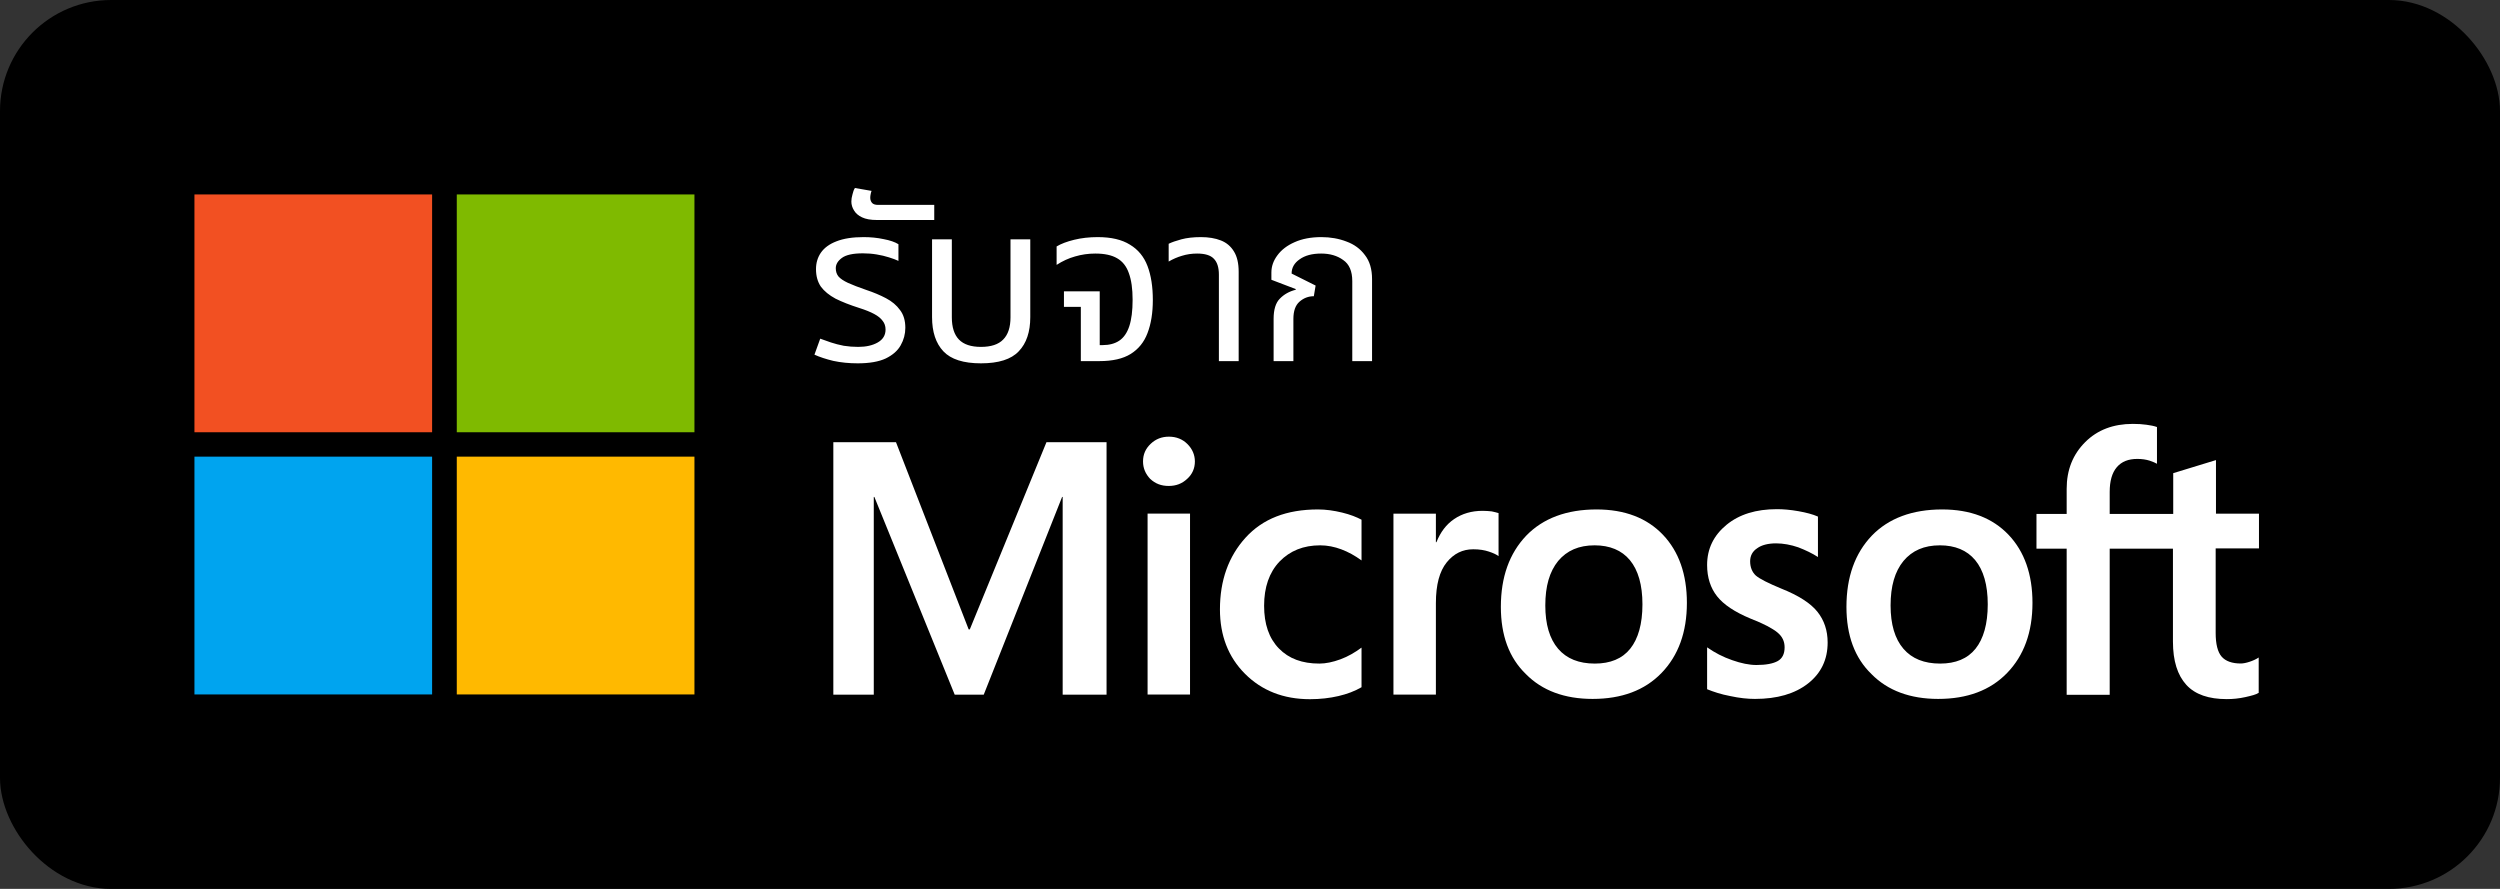<svg width="90" height="32" viewBox="0 0 90 32" fill="none" xmlns="http://www.w3.org/2000/svg">
<rect x="0" y="0" width="90" height="32" fill="#333333" stroke="none"/>
<rect x="0.5" y="0.5" width="89" height="31" rx="3.5" fill="black"/>
<path d="M15.556 7H7V15.561H15.556V7Z" fill="#F25022"/>
<path d="M25 7H16.444V15.561H25V7Z" fill="#7FBA00"/>
<path d="M15.556 16.439H7V25H15.556V16.439Z" fill="#00A4EF"/>
<path d="M25 16.439H16.444V25H25V16.439Z" fill="#FFB900"/>
<path d="M30.88 13.08C30.565 13.08 30.272 13.051 30 12.992C29.733 12.928 29.507 12.853 29.32 12.768L29.528 12.192C29.64 12.235 29.768 12.28 29.912 12.328C30.056 12.376 30.211 12.416 30.376 12.448C30.547 12.475 30.72 12.488 30.896 12.488C31.179 12.488 31.413 12.435 31.6 12.328C31.787 12.221 31.88 12.067 31.88 11.864C31.88 11.741 31.845 11.637 31.776 11.552C31.712 11.461 31.611 11.379 31.472 11.304C31.333 11.229 31.155 11.157 30.936 11.088C30.6 10.981 30.315 10.869 30.08 10.752C29.851 10.629 29.675 10.485 29.552 10.32C29.435 10.149 29.376 9.939 29.376 9.688C29.376 9.464 29.435 9.267 29.552 9.096C29.675 8.92 29.861 8.784 30.112 8.688C30.368 8.587 30.693 8.536 31.088 8.536C31.344 8.536 31.584 8.56 31.808 8.608C32.037 8.651 32.216 8.712 32.344 8.792V9.392C32.253 9.349 32.139 9.307 32 9.264C31.867 9.221 31.72 9.187 31.56 9.16C31.4 9.133 31.235 9.12 31.064 9.12C30.707 9.12 30.453 9.176 30.304 9.288C30.16 9.395 30.088 9.517 30.088 9.656C30.088 9.773 30.12 9.872 30.184 9.952C30.253 10.032 30.368 10.109 30.528 10.184C30.693 10.259 30.915 10.344 31.192 10.44C31.448 10.525 31.683 10.624 31.896 10.736C32.109 10.848 32.277 10.989 32.4 11.16C32.528 11.325 32.592 11.539 32.592 11.8C32.592 12.024 32.536 12.235 32.424 12.432C32.317 12.624 32.139 12.781 31.888 12.904C31.637 13.021 31.301 13.08 30.88 13.08ZM31.569 7.92C31.345 7.92 31.166 7.888 31.033 7.824C30.899 7.76 30.803 7.677 30.745 7.576C30.681 7.475 30.649 7.368 30.649 7.256C30.649 7.176 30.662 7.091 30.689 7C30.71 6.904 30.739 6.827 30.777 6.768L31.377 6.872C31.366 6.893 31.355 6.931 31.345 6.984C31.334 7.032 31.329 7.077 31.329 7.12C31.329 7.189 31.35 7.251 31.393 7.304C31.436 7.352 31.508 7.376 31.609 7.376H33.633V7.92H31.569ZM35.314 13.08C34.685 13.08 34.234 12.936 33.962 12.648C33.69 12.36 33.554 11.949 33.554 11.416V8.616H34.266V11.424C34.266 11.781 34.352 12.048 34.522 12.224C34.693 12.4 34.957 12.488 35.314 12.488C35.677 12.488 35.944 12.4 36.114 12.224C36.29 12.048 36.378 11.781 36.378 11.424V8.616H37.09V11.416C37.09 11.949 36.952 12.36 36.674 12.648C36.402 12.936 35.949 13.08 35.314 13.08ZM38.91 13V11.048H38.302V10.488H39.59V12.424H39.694C39.934 12.424 40.134 12.371 40.294 12.264C40.454 12.157 40.574 11.984 40.654 11.744C40.734 11.504 40.774 11.187 40.774 10.792C40.774 10.397 40.729 10.077 40.638 9.832C40.553 9.587 40.412 9.408 40.214 9.296C40.022 9.184 39.761 9.128 39.43 9.128C39.18 9.128 38.937 9.163 38.702 9.232C38.473 9.296 38.252 9.397 38.038 9.536V8.872C38.198 8.776 38.409 8.696 38.67 8.632C38.932 8.568 39.214 8.536 39.518 8.536C40.004 8.536 40.39 8.627 40.678 8.808C40.972 8.984 41.182 9.24 41.31 9.576C41.438 9.912 41.502 10.32 41.502 10.8C41.502 11.264 41.438 11.661 41.31 11.992C41.188 12.317 40.985 12.568 40.702 12.744C40.425 12.915 40.052 13 39.582 13H38.91ZM43.88 13V9.888C43.88 9.627 43.819 9.435 43.696 9.312C43.579 9.189 43.379 9.128 43.096 9.128C42.904 9.128 42.723 9.155 42.552 9.208C42.387 9.256 42.227 9.325 42.072 9.416V8.776C42.179 8.723 42.331 8.669 42.528 8.616C42.725 8.563 42.96 8.536 43.232 8.536C43.51 8.536 43.749 8.576 43.952 8.656C44.155 8.736 44.312 8.869 44.424 9.056C44.536 9.237 44.592 9.48 44.592 9.784V13H43.88ZM45.85 13V11.48C45.85 11.144 45.925 10.901 46.074 10.752C46.224 10.597 46.413 10.491 46.642 10.432L46.65 10.408L45.77 10.072V9.808C45.77 9.589 45.842 9.384 45.986 9.192C46.13 8.995 46.336 8.837 46.602 8.72C46.874 8.597 47.197 8.536 47.57 8.536C47.895 8.536 48.197 8.589 48.474 8.696C48.752 8.797 48.973 8.96 49.138 9.184C49.309 9.403 49.394 9.691 49.394 10.048V13H48.682V10.12C48.682 9.763 48.573 9.509 48.354 9.36C48.141 9.205 47.877 9.128 47.562 9.128C47.237 9.128 46.978 9.197 46.786 9.336C46.594 9.469 46.498 9.64 46.498 9.848L47.362 10.28L47.298 10.664C47.101 10.664 46.928 10.731 46.778 10.864C46.634 10.992 46.562 11.197 46.562 11.48V13H45.85Z" fill="white"/>
<path d="M41.149 16.612C41.149 16.356 41.241 16.151 41.426 15.976C41.611 15.802 41.826 15.72 42.082 15.72C42.349 15.72 42.575 15.812 42.749 15.987C42.923 16.161 43.016 16.376 43.016 16.612C43.016 16.858 42.923 17.074 42.739 17.238C42.554 17.412 42.339 17.494 42.072 17.494C41.805 17.494 41.59 17.412 41.405 17.238C41.241 17.064 41.149 16.858 41.149 16.612ZM42.841 25.002H41.313V18.489H42.841V25.002Z" fill="white"/>
<path d="M47.498 23.889C47.723 23.889 47.98 23.837 48.257 23.735C48.533 23.632 48.779 23.489 49.015 23.314V24.74C48.769 24.884 48.492 24.986 48.185 25.058C47.877 25.13 47.528 25.171 47.159 25.171C46.205 25.171 45.426 24.863 44.821 24.258C44.215 23.653 43.918 22.873 43.918 21.94C43.918 20.894 44.226 20.032 44.841 19.355C45.456 18.678 46.318 18.34 47.446 18.34C47.733 18.34 48.021 18.381 48.318 18.453C48.615 18.525 48.841 18.617 49.015 18.709V20.176C48.779 20.002 48.533 19.868 48.287 19.776C48.041 19.684 47.785 19.632 47.528 19.632C46.923 19.632 46.441 19.827 46.062 20.217C45.692 20.607 45.508 21.14 45.508 21.807C45.508 22.463 45.682 22.976 46.041 23.345C46.4 23.714 46.882 23.889 47.498 23.889Z" fill="white"/>
<path d="M53.374 18.39C53.497 18.39 53.61 18.4 53.702 18.41C53.794 18.431 53.887 18.451 53.948 18.472V20.021C53.866 19.959 53.753 19.908 53.599 19.857C53.446 19.805 53.261 19.774 53.035 19.774C52.656 19.774 52.338 19.928 52.081 20.246C51.825 20.564 51.692 21.046 51.692 21.713V25.005H50.164V18.492H51.692V19.518H51.712C51.856 19.159 52.061 18.882 52.348 18.687C52.635 18.492 52.974 18.39 53.374 18.39Z" fill="white"/>
<path d="M54.031 21.848C54.031 20.771 54.339 19.92 54.944 19.284C55.549 18.658 56.4 18.34 57.477 18.34C58.492 18.34 59.292 18.648 59.867 19.253C60.441 19.858 60.728 20.678 60.728 21.704C60.728 22.761 60.42 23.602 59.815 24.227C59.21 24.853 58.38 25.161 57.333 25.161C56.328 25.161 55.518 24.863 54.933 24.268C54.328 23.684 54.031 22.873 54.031 21.848ZM55.631 21.797C55.631 22.473 55.785 22.997 56.092 23.355C56.4 23.714 56.841 23.889 57.415 23.889C57.969 23.889 58.4 23.714 58.687 23.355C58.974 22.997 59.128 22.463 59.128 21.756C59.128 21.058 58.974 20.525 58.677 20.166C58.38 19.807 57.949 19.632 57.405 19.632C56.841 19.632 56.41 19.817 56.092 20.197C55.785 20.576 55.631 21.099 55.631 21.797Z" fill="white"/>
<path d="M63.005 20.207C63.005 20.422 63.077 20.597 63.21 20.72C63.354 20.843 63.662 20.997 64.133 21.192C64.749 21.438 65.18 21.715 65.426 22.022C65.672 22.33 65.795 22.699 65.795 23.13C65.795 23.745 65.559 24.238 65.087 24.607C64.615 24.976 63.98 25.161 63.18 25.161C62.913 25.161 62.615 25.13 62.287 25.058C61.959 24.997 61.682 24.904 61.456 24.812V23.304C61.733 23.499 62.031 23.653 62.359 23.766C62.677 23.879 62.974 23.94 63.231 23.94C63.58 23.94 63.836 23.889 64 23.797C64.164 23.704 64.246 23.54 64.246 23.304C64.246 23.089 64.164 22.915 63.99 22.771C63.816 22.628 63.498 22.453 63.016 22.268C62.451 22.033 62.051 21.766 61.816 21.468C61.58 21.171 61.456 20.792 61.456 20.34C61.456 19.756 61.692 19.274 62.154 18.894C62.615 18.515 63.221 18.33 63.969 18.33C64.195 18.33 64.451 18.351 64.739 18.402C65.026 18.453 65.262 18.515 65.446 18.597V20.053C65.241 19.92 65.005 19.807 64.739 19.704C64.472 19.612 64.195 19.561 63.939 19.561C63.651 19.561 63.416 19.622 63.262 19.735C63.087 19.848 63.005 20.012 63.005 20.207Z" fill="white"/>
<path d="M66.472 21.848C66.472 20.771 66.779 19.92 67.385 19.284C67.99 18.658 68.841 18.34 69.918 18.34C70.933 18.34 71.733 18.648 72.308 19.253C72.882 19.858 73.169 20.678 73.169 21.704C73.169 22.761 72.861 23.602 72.256 24.227C71.651 24.853 70.82 25.161 69.774 25.161C68.769 25.161 67.959 24.863 67.374 24.268C66.769 23.684 66.472 22.873 66.472 21.848ZM68.061 21.797C68.061 22.473 68.215 22.997 68.523 23.355C68.831 23.714 69.272 23.889 69.846 23.889C70.4 23.889 70.831 23.714 71.118 23.355C71.405 22.997 71.559 22.463 71.559 21.756C71.559 21.058 71.405 20.525 71.108 20.166C70.81 19.807 70.379 19.632 69.836 19.632C69.272 19.632 68.841 19.817 68.523 20.197C68.215 20.576 68.061 21.099 68.061 21.797Z" fill="white"/>
<path d="M78.226 19.752V23.096C78.226 23.793 78.39 24.306 78.708 24.655C79.026 25.004 79.518 25.168 80.164 25.168C80.38 25.168 80.605 25.147 80.831 25.096C81.057 25.045 81.221 25.004 81.313 24.942V23.67C81.221 23.732 81.108 23.783 80.985 23.824C80.862 23.865 80.749 23.886 80.667 23.886C80.359 23.886 80.123 23.804 79.98 23.64C79.836 23.475 79.764 23.188 79.764 22.788V19.742H81.323V18.491H79.775V16.563L78.236 17.034V18.501H75.949V17.711C75.949 17.322 76.031 17.024 76.205 16.819C76.38 16.614 76.626 16.521 76.944 16.521C77.108 16.521 77.251 16.542 77.385 16.583C77.508 16.624 77.6 16.665 77.651 16.696V15.373C77.539 15.332 77.415 15.311 77.272 15.291C77.128 15.27 76.964 15.26 76.78 15.26C76.082 15.26 75.508 15.475 75.067 15.916C74.626 16.357 74.4 16.911 74.4 17.599V18.501H73.313V19.752H74.4V25.014H75.949V19.752H78.226V19.752Z" fill="white"/>
<path d="M39.836 15.92V25.007H38.256V17.889H38.236L35.415 25.007H34.369L31.477 17.889H31.456V25.007H30V15.92H32.256L34.872 22.658H34.913L37.672 15.92H39.836Z" fill="white"/>
<rect x="0.5" y="0.5" width="89" height="31" rx="3.5" stroke="black"/>
</svg>
